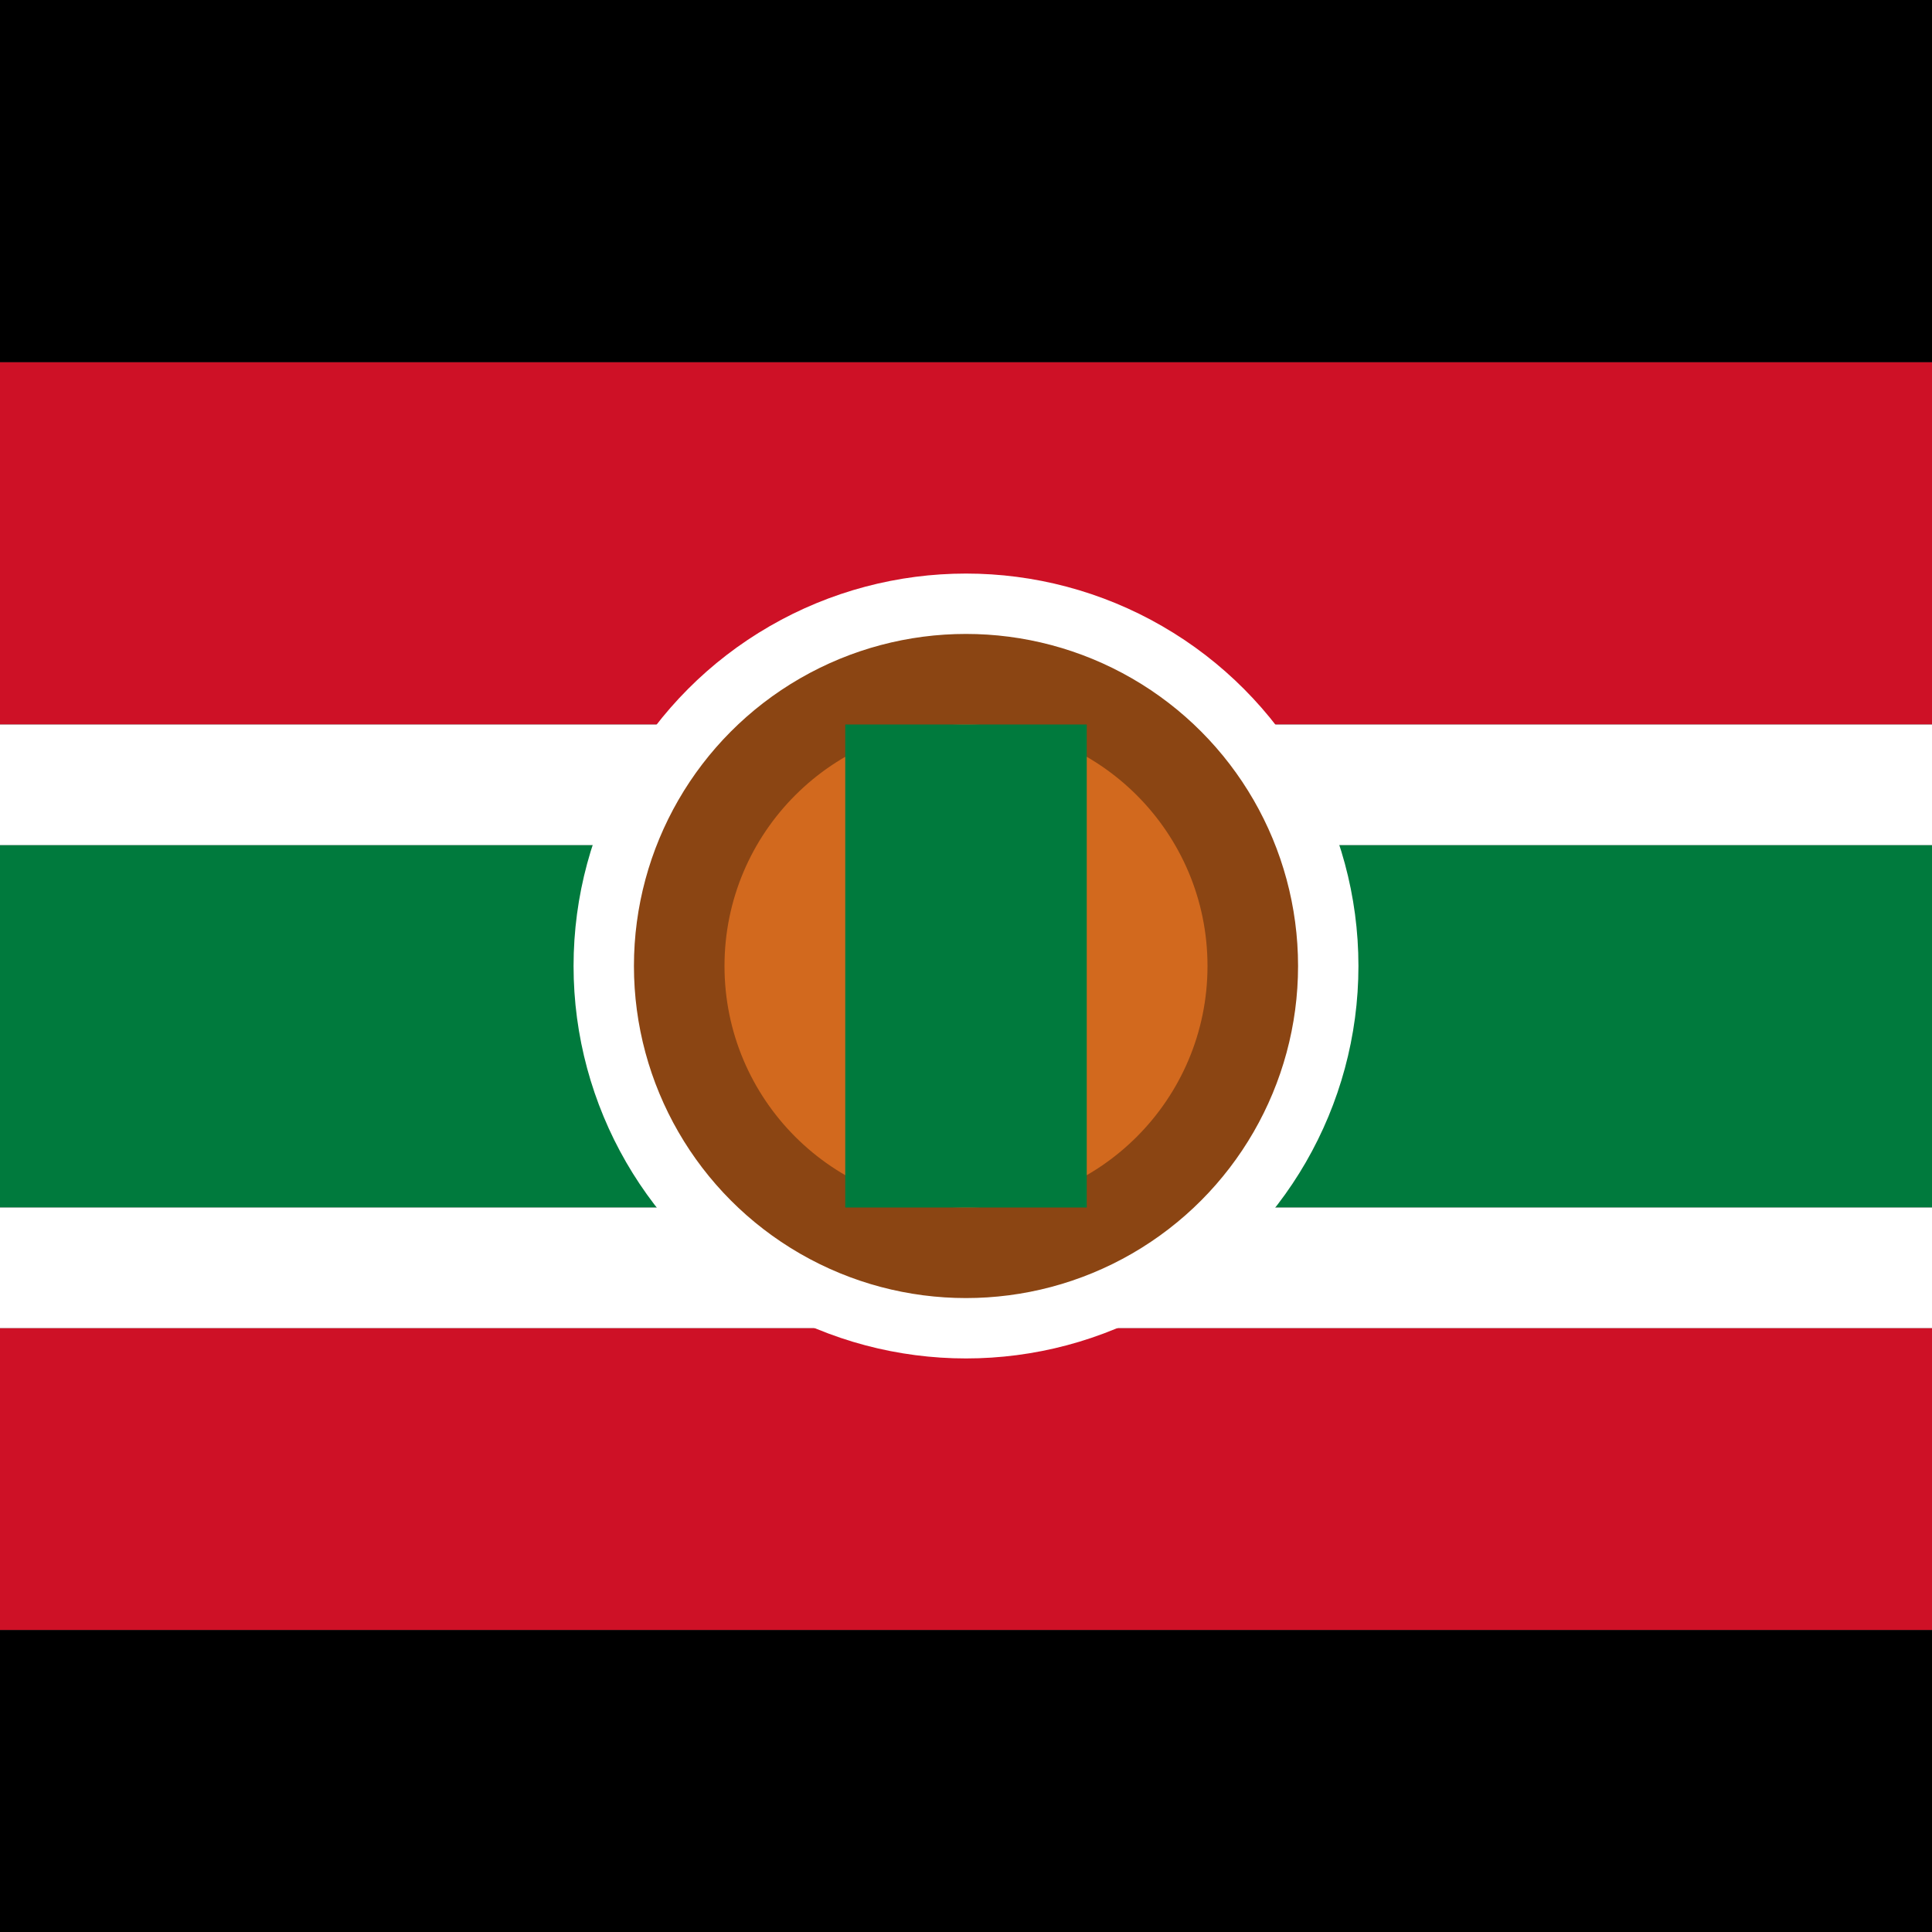 <svg xmlns="http://www.w3.org/2000/svg" viewBox="0 0 32 32" width="32" height="32">
  <rect x="0" y="0" width="32" height="32" fill="#333333" stroke="none"/>
  <!-- Black stripe -->
  <rect width="32" height="6" fill="#000000"/>
  <!-- Red stripe -->
  <rect y="6" width="32" height="6" fill="#CE1126"/>
  <!-- White stripe -->
  <rect y="12" width="32" height="2" fill="#FFFFFF"/>
  <!-- Green stripe -->
  <rect y="14" width="32" height="6" fill="#007A3D"/>
  <!-- White stripe -->
  <rect y="20" width="32" height="2" fill="#FFFFFF"/>
  <!-- Red stripe -->
  <rect y="22" width="32" height="5" fill="#CE1126"/>
  <!-- Black stripe -->
  <rect y="27" width="32" height="5" fill="#000000"/>
  
  <!-- Simplified shield in center -->
  <circle cx="16" cy="16" r="6" fill="#8B4513" stroke="#FFF" stroke-width="1"/>
  <circle cx="16" cy="16" r="4" fill="#D2691E"/>
  <rect x="14" y="12" width="4" height="8" fill="#007A3D"/>
</svg>
